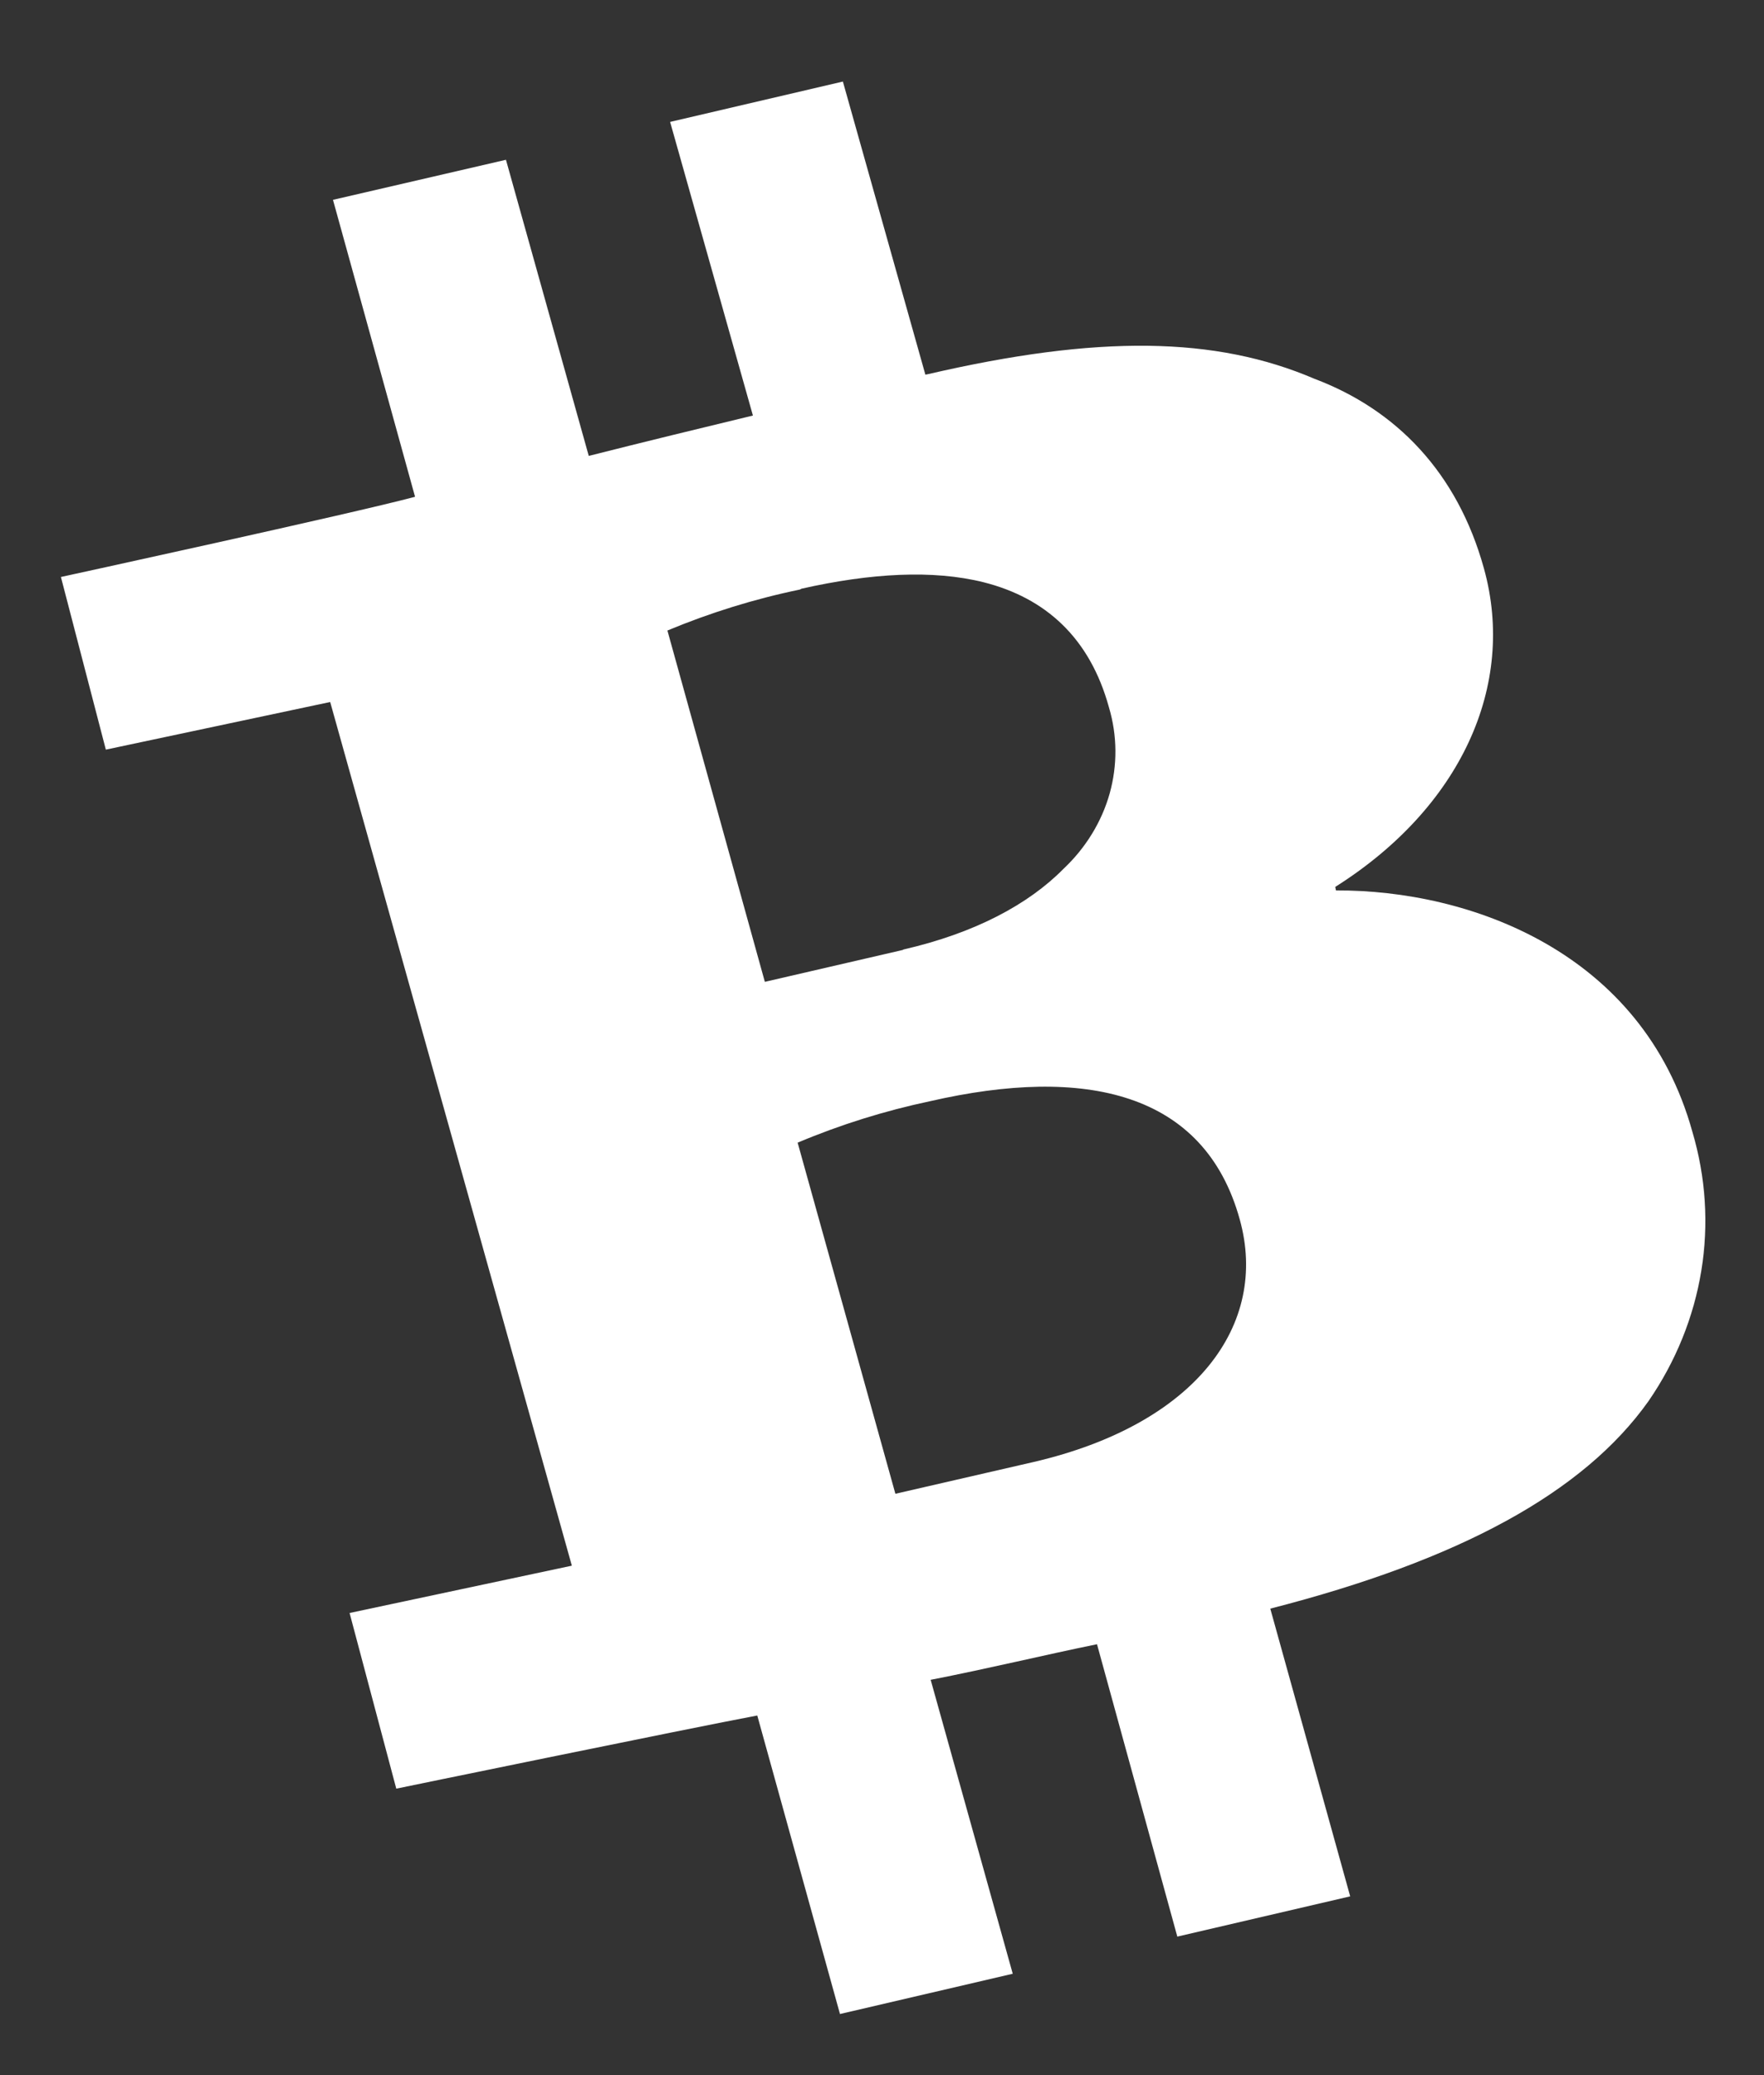 <svg width="17" height="20" viewBox="0 0 17 20" fill="none" xmlns="http://www.w3.org/2000/svg">
<rect x="0" y="0" width="17" height="20" fill="#333333" stroke="none"/>
<path d="M12.668 3.651C11.714 3.242 10.584 3.226 8.944 3.606L8.918 3.611L8.123 0.786L6.458 1.175L7.256 4.005C6.759 4.125 6.211 4.258 5.674 4.394L4.876 1.54L3.209 1.926L4 4.788C3.417 4.945 0.587 5.561 0.587 5.561L1.02 7.225L3.182 6.766L5.511 15.09L3.369 15.546L3.819 17.239C3.819 17.239 6.653 16.655 7.298 16.534L8.095 19.411L9.76 19.023L8.969 16.19C9.529 16.081 10.085 15.946 10.572 15.847L11.346 18.665L13.012 18.277L12.242 15.504C14.067 15.036 15.261 14.386 15.887 13.504C16.15 13.122 16.323 12.694 16.396 12.247C16.469 11.8 16.439 11.345 16.31 10.909C15.829 9.171 14.158 8.576 12.875 8.582L12.868 8.548C14.078 7.784 14.614 6.606 14.301 5.479C14.045 4.552 13.453 3.947 12.668 3.651ZM11.948 11.754C12.23 12.769 11.524 13.726 9.964 14.09L8.629 14.397L7.687 11.013C8.097 10.84 8.525 10.706 8.965 10.613C10.454 10.272 11.608 10.521 11.948 11.754ZM10.687 6.817C10.768 7.089 10.77 7.375 10.694 7.648C10.617 7.921 10.464 8.171 10.25 8.373C9.909 8.719 9.391 8.994 8.708 9.151L8.699 9.156L7.371 9.463L6.432 6.077C6.842 5.906 7.269 5.773 7.709 5.682C7.714 5.679 7.718 5.677 7.724 5.674C8.394 5.523 8.992 5.49 9.48 5.612C10.073 5.762 10.502 6.144 10.687 6.817Z" fill="white"/>
</svg>

